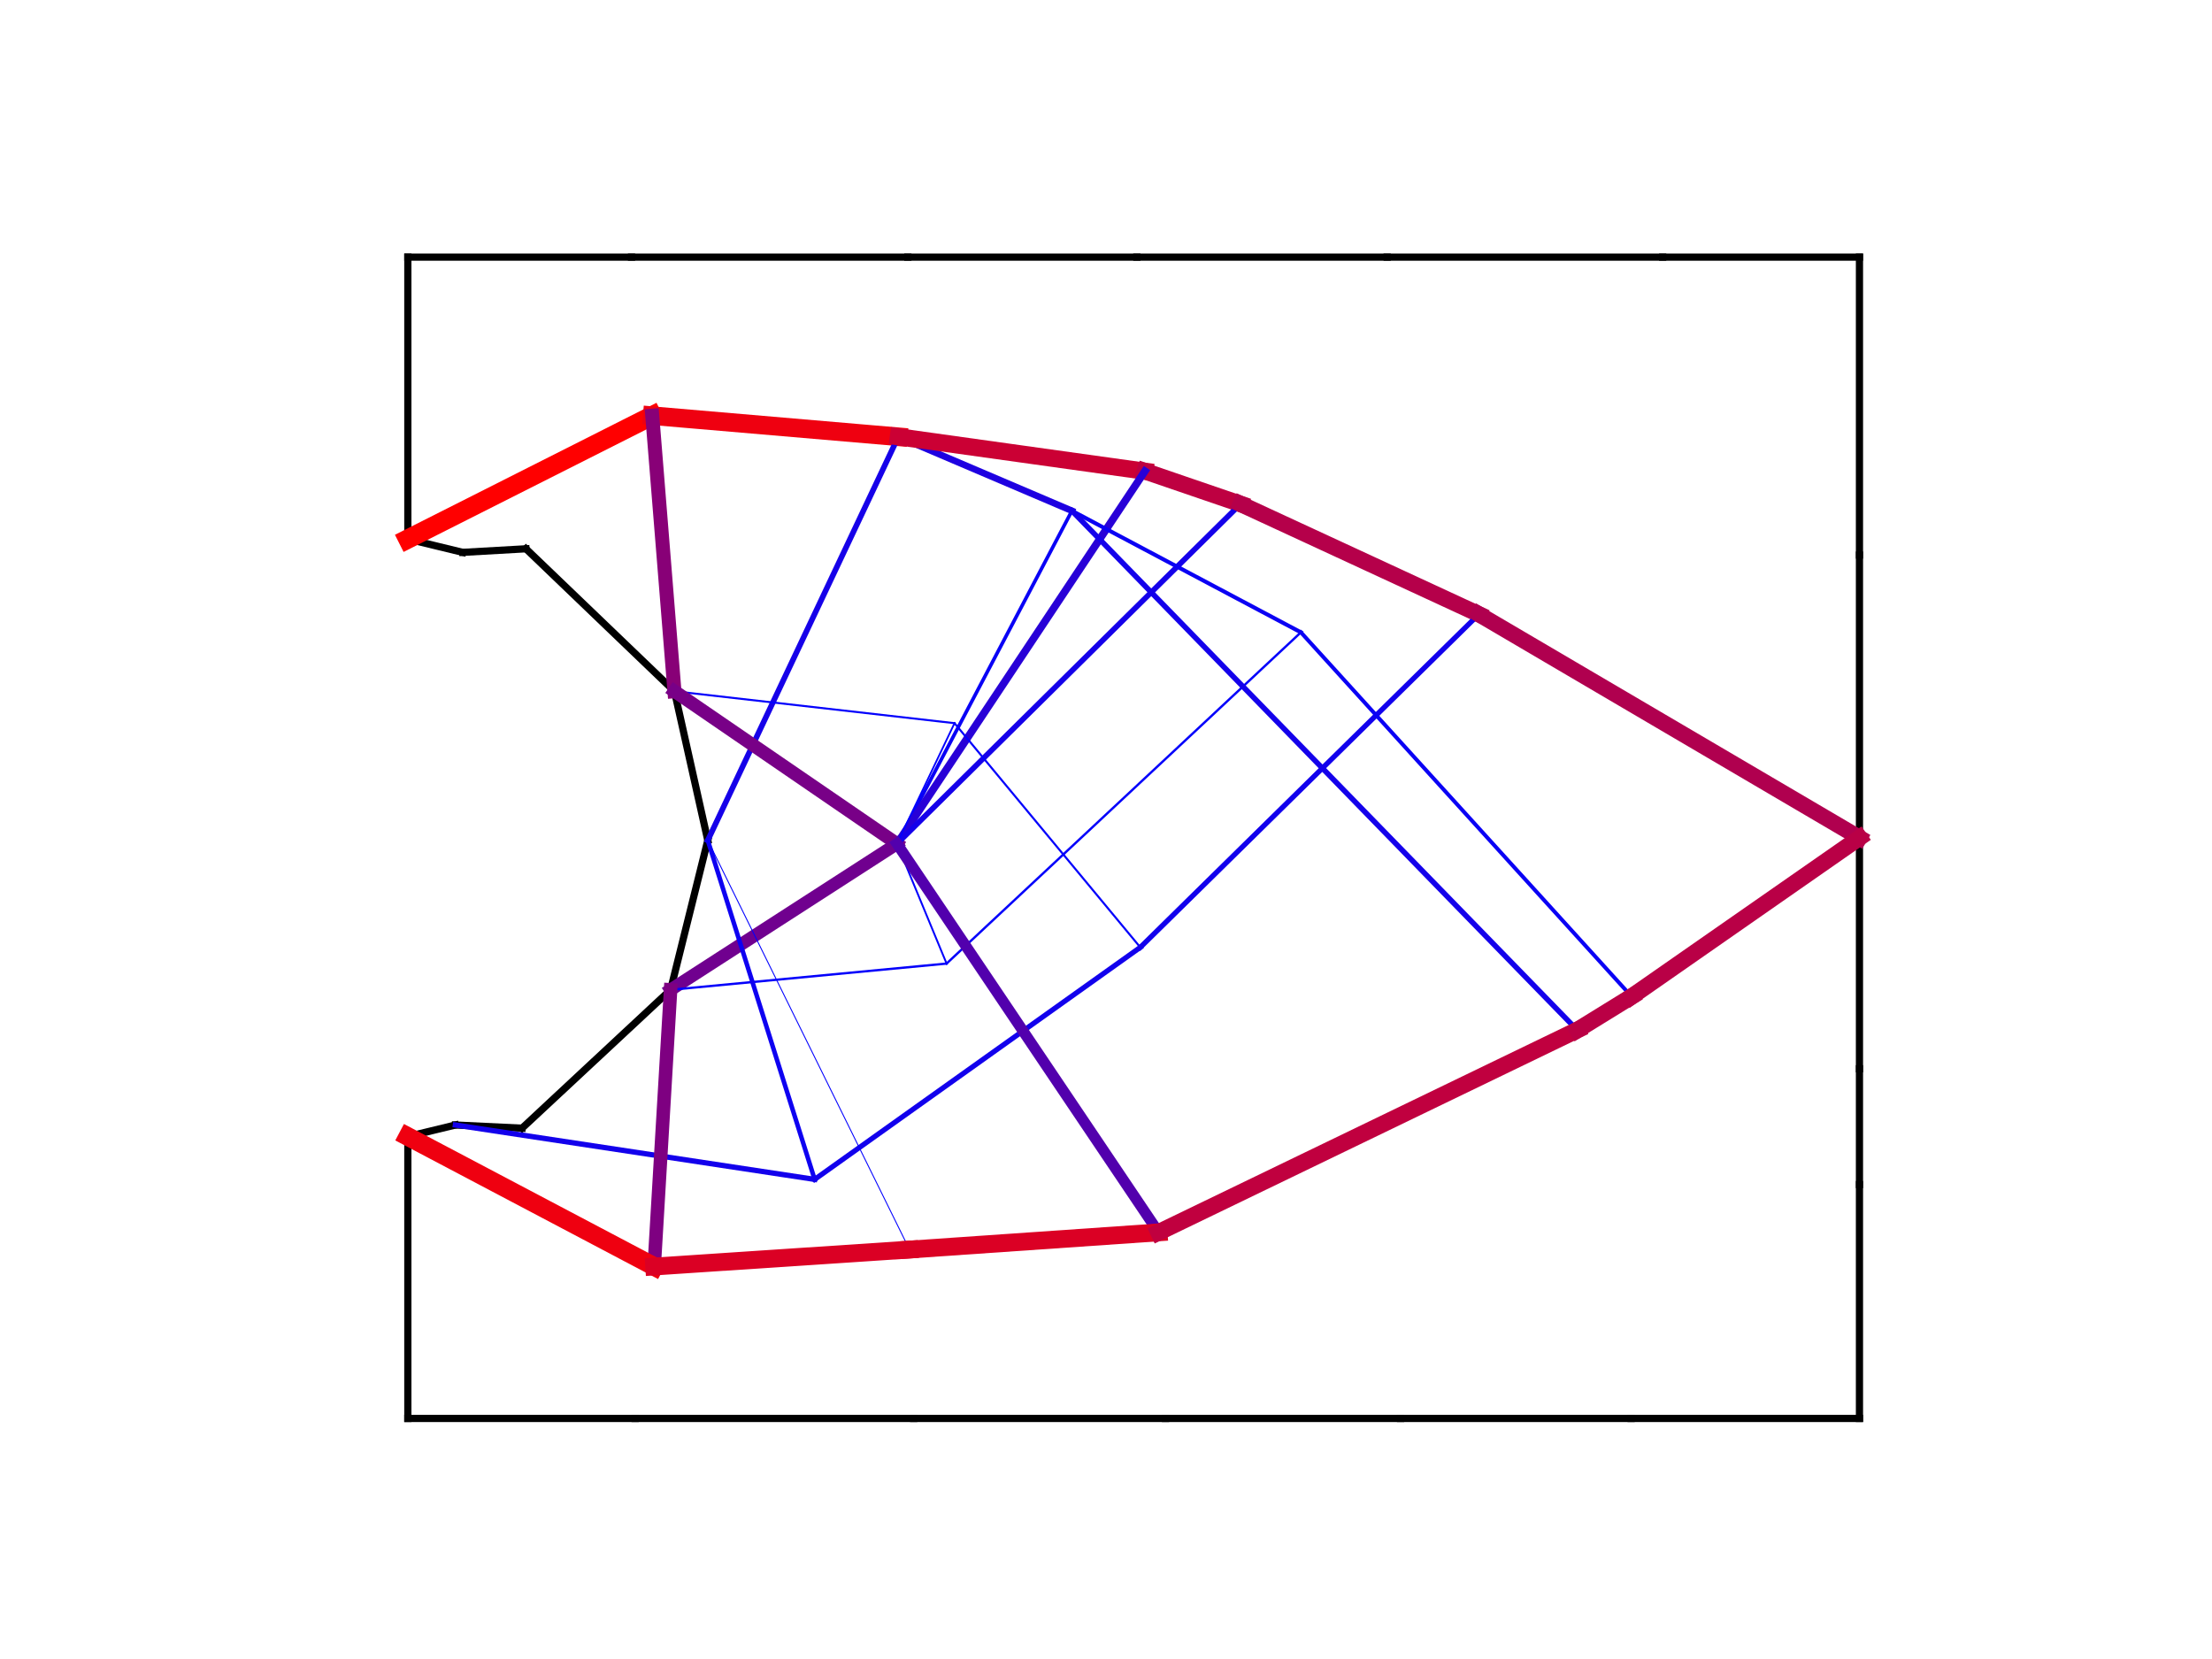 <?xml version="1.0" encoding="utf-8" standalone="no"?>
<!DOCTYPE svg PUBLIC "-//W3C//DTD SVG 1.1//EN"
  "http://www.w3.org/Graphics/SVG/1.1/DTD/svg11.dtd">
<!-- Created with matplotlib (https://matplotlib.org/) -->
<svg height="345.6pt" version="1.1" viewBox="0 0 460.8 345.6" width="460.8pt" xmlns="http://www.w3.org/2000/svg" xmlns:xlink="http://www.w3.org/1999/xlink">
 <defs>
  <style type="text/css">
*{stroke-linecap:butt;stroke-linejoin:round;}
  </style>
 </defs>
 <g id="figure_1">
  <g id="patch_1">
   <path d="M 0 345.6 
L 460.8 345.6 
L 460.8 0 
L 0 0 
z
" style="fill:#ffffff;"/>
  </g>
  <g id="axes_1">
   <g id="line2d_1">
    <path clip-path="url(#p411bd3658d)" d="M 84.96 53.568 
L 84.96 112.292 
" style="fill:none;stroke:#000000;stroke-linecap:square;stroke-width:1.5;"/>
   </g>
   <g id="line2d_2">
    <path clip-path="url(#p411bd3658d)" d="M 84.96 112.292 
L 96.399 115.068 
" style="fill:none;stroke:#000000;stroke-linecap:square;stroke-width:1.5;"/>
   </g>
   <g id="line2d_3">
    <path clip-path="url(#p411bd3658d)" d="M 131.56 53.568 
L 84.96 53.568 
" style="fill:none;stroke:#000000;stroke-linecap:square;stroke-width:1.5;"/>
   </g>
   <g id="line2d_4">
    <path clip-path="url(#p411bd3658d)" d="M 189.116 53.568 
L 131.56 53.568 
" style="fill:none;stroke:#000000;stroke-linecap:square;stroke-width:1.5;"/>
   </g>
   <g id="line2d_5">
    <path clip-path="url(#p411bd3658d)" d="M 96.399 115.068 
L 109.566 114.322 
" style="fill:none;stroke:#000000;stroke-linecap:square;stroke-width:1.5;"/>
   </g>
   <g id="line2d_6">
    <path clip-path="url(#p411bd3658d)" d="M 236.831 53.568 
L 189.116 53.568 
" style="fill:none;stroke:#000000;stroke-linecap:square;stroke-width:1.5;"/>
   </g>
   <g id="line2d_7">
    <path clip-path="url(#p411bd3658d)" d="M 288.97 53.568 
L 236.831 53.568 
" style="fill:none;stroke:#000000;stroke-linecap:square;stroke-width:1.5;"/>
   </g>
   <g id="line2d_8">
    <path clip-path="url(#p411bd3658d)" d="M 109.566 114.322 
L 140.5 143.999 
" style="fill:none;stroke:#000000;stroke-linecap:square;stroke-width:1.5;"/>
   </g>
   <g id="line2d_9">
    <path clip-path="url(#p411bd3658d)" d="M 140.5 143.999 
L 147.444 175.061 
" style="fill:none;stroke:#000000;stroke-linecap:square;stroke-width:1.5;"/>
   </g>
   <g id="line2d_10">
    <path clip-path="url(#p411bd3658d)" d="M 147.444 175.061 
L 139.695 206.195 
" style="fill:none;stroke:#000000;stroke-linecap:square;stroke-width:1.5;"/>
   </g>
   <g id="line2d_11">
    <path clip-path="url(#p411bd3658d)" d="M 139.695 206.195 
L 108.753 235.021 
" style="fill:none;stroke:#000000;stroke-linecap:square;stroke-width:1.5;"/>
   </g>
   <g id="line2d_12">
    <path clip-path="url(#p411bd3658d)" d="M 84.96 236.761 
L 84.96 295.488 
" style="fill:none;stroke:#000000;stroke-linecap:square;stroke-width:1.5;"/>
   </g>
   <g id="line2d_13">
    <path clip-path="url(#p411bd3658d)" d="M 94.867 234.358 
L 84.96 236.761 
" style="fill:none;stroke:#000000;stroke-linecap:square;stroke-width:1.5;"/>
   </g>
   <g id="line2d_14">
    <path clip-path="url(#p411bd3658d)" d="M 108.753 235.021 
L 94.867 234.358 
" style="fill:none;stroke:#000000;stroke-linecap:square;stroke-width:1.5;"/>
   </g>
   <g id="line2d_15">
    <path clip-path="url(#p411bd3658d)" d="M 346.365 53.568 
L 288.97 53.568 
" style="fill:none;stroke:#000000;stroke-linecap:square;stroke-width:1.5;"/>
   </g>
   <g id="line2d_16">
    <path clip-path="url(#p411bd3658d)" d="M 387.36 53.568 
L 346.365 53.568 
" style="fill:none;stroke:#000000;stroke-linecap:square;stroke-width:1.5;"/>
   </g>
   <g id="line2d_17">
    <path clip-path="url(#p411bd3658d)" d="M 387.36 115.625 
L 387.36 53.568 
" style="fill:none;stroke:#000000;stroke-linecap:square;stroke-width:1.5;"/>
   </g>
   <g id="line2d_18">
    <path clip-path="url(#p411bd3658d)" d="M 84.96 295.488 
L 132.309 295.488 
" style="fill:none;stroke:#000000;stroke-linecap:square;stroke-width:1.5;"/>
   </g>
   <g id="line2d_19">
    <path clip-path="url(#p411bd3658d)" d="M 387.36 174.528 
L 387.36 115.625 
" style="fill:none;stroke:#000000;stroke-linecap:square;stroke-width:1.5;"/>
   </g>
   <g id="line2d_20">
    <path clip-path="url(#p411bd3658d)" d="M 132.309 295.488 
L 190.341 295.488 
" style="fill:none;stroke:#000000;stroke-linecap:square;stroke-width:1.5;"/>
   </g>
   <g id="line2d_21">
    <path clip-path="url(#p411bd3658d)" d="M 387.36 222.647 
L 387.36 174.528 
" style="fill:none;stroke:#000000;stroke-linecap:square;stroke-width:1.5;"/>
   </g>
   <g id="line2d_22">
    <path clip-path="url(#p411bd3658d)" d="M 190.341 295.488 
L 242.798 295.488 
" style="fill:none;stroke:#000000;stroke-linecap:square;stroke-width:1.5;"/>
   </g>
   <g id="line2d_23">
    <path clip-path="url(#p411bd3658d)" d="M 387.36 246.764 
L 387.36 222.647 
" style="fill:none;stroke:#000000;stroke-linecap:square;stroke-width:1.5;"/>
   </g>
   <g id="line2d_24">
    <path clip-path="url(#p411bd3658d)" d="M 242.798 295.488 
L 291.757 295.488 
" style="fill:none;stroke:#000000;stroke-linecap:square;stroke-width:1.5;"/>
   </g>
   <g id="line2d_25">
    <path clip-path="url(#p411bd3658d)" d="M 387.36 295.488 
L 387.36 246.764 
" style="fill:none;stroke:#000000;stroke-linecap:square;stroke-width:1.5;"/>
   </g>
   <g id="line2d_26">
    <path clip-path="url(#p411bd3658d)" d="M 291.757 295.488 
L 339.797 295.488 
" style="fill:none;stroke:#000000;stroke-linecap:square;stroke-width:1.5;"/>
   </g>
   <g id="line2d_27">
    <path clip-path="url(#p411bd3658d)" d="M 339.797 295.488 
L 387.36 295.488 
" style="fill:none;stroke:#000000;stroke-linecap:square;stroke-width:1.5;"/>
   </g>
   <g id="line2d_28">
    <path clip-path="url(#p411bd3658d)" d="M 135.876 86.596 
L 84.96 112.292 
" style="fill:none;stroke:#ff0000;stroke-linecap:square;stroke-width:4;"/>
   </g>
   <g id="line2d_29">
    <path clip-path="url(#p411bd3658d)" d="M 187.132 90.989 
L 135.876 86.596 
" style="fill:none;stroke:#ef0010;stroke-linecap:square;stroke-width:3.876;"/>
   </g>
   <g id="line2d_30">
    <path clip-path="url(#p411bd3658d)" d="M 140.5 143.999 
L 135.876 86.596 
" style="fill:none;stroke:#880077;stroke-linecap:square;stroke-width:2.919;"/>
   </g>
   <g id="line2d_31">
    <path clip-path="url(#p411bd3658d)" d="M 147.444 175.061 
L 187.132 90.989 
" style="fill:none;stroke:#1600e9;stroke-linecap:square;stroke-width:1.165;"/>
   </g>
   <g id="line2d_32">
    <path clip-path="url(#p411bd3658d)" d="M 223.299 106.408 
L 187.132 90.989 
" style="fill:none;stroke:#1e00e1;stroke-linecap:square;stroke-width:1.378;"/>
   </g>
   <g id="line2d_33">
    <path clip-path="url(#p411bd3658d)" d="M 238.499 98.162 
L 187.132 90.989 
" style="fill:none;stroke:#cb0034;stroke-linecap:square;stroke-width:3.573;"/>
   </g>
   <g id="line2d_34">
    <path clip-path="url(#p411bd3658d)" d="M 258.427 104.985 
L 238.499 98.162 
" style="fill:none;stroke:#be0041;stroke-linecap:square;stroke-width:3.449;"/>
   </g>
   <g id="line2d_35">
    <path clip-path="url(#p411bd3658d)" d="M 198.844 150.652 
L 140.5 143.999 
" style="fill:none;stroke:#0300fc;stroke-linecap:square;stroke-width:0.417;"/>
   </g>
   <g id="line2d_36">
    <path clip-path="url(#p411bd3658d)" d="M 186.862 175.772 
L 140.5 143.999 
" style="fill:none;stroke:#780087;stroke-linecap:square;stroke-width:2.739;"/>
   </g>
   <g id="line2d_37">
    <path clip-path="url(#p411bd3658d)" d="M 186.862 175.772 
L 139.695 206.195 
" style="fill:none;stroke:#70008f;stroke-linecap:square;stroke-width:2.646;"/>
   </g>
   <g id="line2d_38">
    <path clip-path="url(#p411bd3658d)" d="M 186.862 175.772 
L 223.299 106.408 
" style="fill:none;stroke:#0900f6;stroke-linecap:square;stroke-width:0.74;"/>
   </g>
   <g id="line2d_39">
    <path clip-path="url(#p411bd3658d)" d="M 186.862 175.772 
L 238.499 98.162 
" style="fill:none;stroke:#2800d7;stroke-linecap:square;stroke-width:1.583;"/>
   </g>
   <g id="line2d_40">
    <path clip-path="url(#p411bd3658d)" d="M 186.862 175.772 
L 258.427 104.985 
" style="fill:none;stroke:#1500ea;stroke-linecap:square;stroke-width:1.145;"/>
   </g>
   <g id="line2d_41">
    <path clip-path="url(#p411bd3658d)" d="M 186.862 175.772 
L 198.844 150.652 
" style="fill:none;stroke:#0200fd;stroke-linecap:square;stroke-width:0.364;"/>
   </g>
   <g id="line2d_42">
    <path clip-path="url(#p411bd3658d)" d="M 197.19 200.728 
L 139.695 206.195 
" style="fill:none;stroke:#0400fb;stroke-linecap:square;stroke-width:0.48;"/>
   </g>
   <g id="line2d_43">
    <path clip-path="url(#p411bd3658d)" d="M 197.19 200.728 
L 186.862 175.772 
" style="fill:none;stroke:#0200fd;stroke-linecap:square;stroke-width:0.387;"/>
   </g>
   <g id="line2d_44">
    <path clip-path="url(#p411bd3658d)" d="M 169.706 245.69 
L 147.444 175.061 
" style="fill:none;stroke:#0e00f1;stroke-linecap:square;stroke-width:0.943;"/>
   </g>
   <g id="line2d_45">
    <path clip-path="url(#p411bd3658d)" d="M 169.706 245.69 
L 94.867 234.358 
" style="fill:none;stroke:#1300ec;stroke-linecap:square;stroke-width:1.102;"/>
   </g>
   <g id="line2d_46">
    <path clip-path="url(#p411bd3658d)" d="M 136.281 263.835 
L 139.695 206.195 
" style="fill:none;stroke:#7e0081;stroke-linecap:square;stroke-width:2.814;"/>
   </g>
   <g id="line2d_47">
    <path clip-path="url(#p411bd3658d)" d="M 136.281 263.835 
L 84.96 236.761 
" style="fill:none;stroke:#ef0010;stroke-linecap:square;stroke-width:3.871;"/>
   </g>
   <g id="line2d_48">
    <path clip-path="url(#p411bd3658d)" d="M 271 131.729 
L 223.299 106.408 
" style="fill:none;stroke:#0b00f4;stroke-linecap:square;stroke-width:0.833;"/>
   </g>
   <g id="line2d_49">
    <path clip-path="url(#p411bd3658d)" d="M 271 131.729 
L 197.19 200.728 
" style="fill:none;stroke:#0400fb;stroke-linecap:square;stroke-width:0.485;"/>
   </g>
   <g id="line2d_50">
    <path clip-path="url(#p411bd3658d)" d="M 308.073 127.958 
L 258.427 104.985 
" style="fill:none;stroke:#b5004a;stroke-linecap:square;stroke-width:3.372;"/>
   </g>
   <g id="line2d_51">
    <path clip-path="url(#p411bd3658d)" d="M 237.545 197.35 
L 198.844 150.652 
" style="fill:none;stroke:#0300fc;stroke-linecap:square;stroke-width:0.426;"/>
   </g>
   <g id="line2d_52">
    <path clip-path="url(#p411bd3658d)" d="M 237.545 197.35 
L 169.706 245.69 
" style="fill:none;stroke:#1200ed;stroke-linecap:square;stroke-width:1.071;"/>
   </g>
   <g id="line2d_53">
    <path clip-path="url(#p411bd3658d)" d="M 237.545 197.35 
L 308.073 127.958 
" style="fill:none;stroke:#1200ed;stroke-linecap:square;stroke-width:1.072;"/>
   </g>
   <g id="line2d_54">
    <path clip-path="url(#p411bd3658d)" d="M 189.466 260.308 
L 147.444 175.061 
" style="fill:none;stroke:#0100fe;stroke-linecap:square;stroke-width:0.201;"/>
   </g>
   <g id="line2d_55">
    <path clip-path="url(#p411bd3658d)" d="M 189.466 260.308 
L 136.281 263.835 
" style="fill:none;stroke:#db0024;stroke-linecap:square;stroke-width:3.709;"/>
   </g>
   <g id="line2d_56">
    <path clip-path="url(#p411bd3658d)" d="M 387.36 174.528 
L 308.073 127.958 
" style="fill:none;stroke:#b0004f;stroke-linecap:square;stroke-width:3.319;"/>
   </g>
   <g id="line2d_57">
    <path clip-path="url(#p411bd3658d)" d="M 241.355 256.726 
L 186.862 175.772 
" style="fill:none;stroke:#5200ad;stroke-linecap:square;stroke-width:2.272;"/>
   </g>
   <g id="line2d_58">
    <path clip-path="url(#p411bd3658d)" d="M 241.355 256.726 
L 189.466 260.308 
" style="fill:none;stroke:#db0024;stroke-linecap:square;stroke-width:3.706;"/>
   </g>
   <g id="line2d_59">
    <path clip-path="url(#p411bd3658d)" d="M 328.57 214.585 
L 223.299 106.408 
" style="fill:none;stroke:#1400eb;stroke-linecap:square;stroke-width:1.123;"/>
   </g>
   <g id="line2d_60">
    <path clip-path="url(#p411bd3658d)" d="M 328.57 214.585 
L 241.355 256.726 
" style="fill:none;stroke:#c0003f;stroke-linecap:square;stroke-width:3.467;"/>
   </g>
   <g id="line2d_61">
    <path clip-path="url(#p411bd3658d)" d="M 339.895 207.598 
L 271 131.729 
" style="fill:none;stroke:#0a00f5;stroke-linecap:square;stroke-width:0.81;"/>
   </g>
   <g id="line2d_62">
    <path clip-path="url(#p411bd3658d)" d="M 339.895 207.598 
L 387.36 174.528 
" style="fill:none;stroke:#b90046;stroke-linecap:square;stroke-width:3.403;"/>
   </g>
   <g id="line2d_63">
    <path clip-path="url(#p411bd3658d)" d="M 339.895 207.598 
L 328.57 214.585 
" style="fill:none;stroke:#ba0045;stroke-linecap:square;stroke-width:3.418;"/>
   </g>
  </g>
 </g>
 <defs>
  <clipPath id="p411bd3658d">
   <rect height="266.112" width="332.64" x="69.84" y="41.472"/>
  </clipPath>
 </defs>
</svg>
